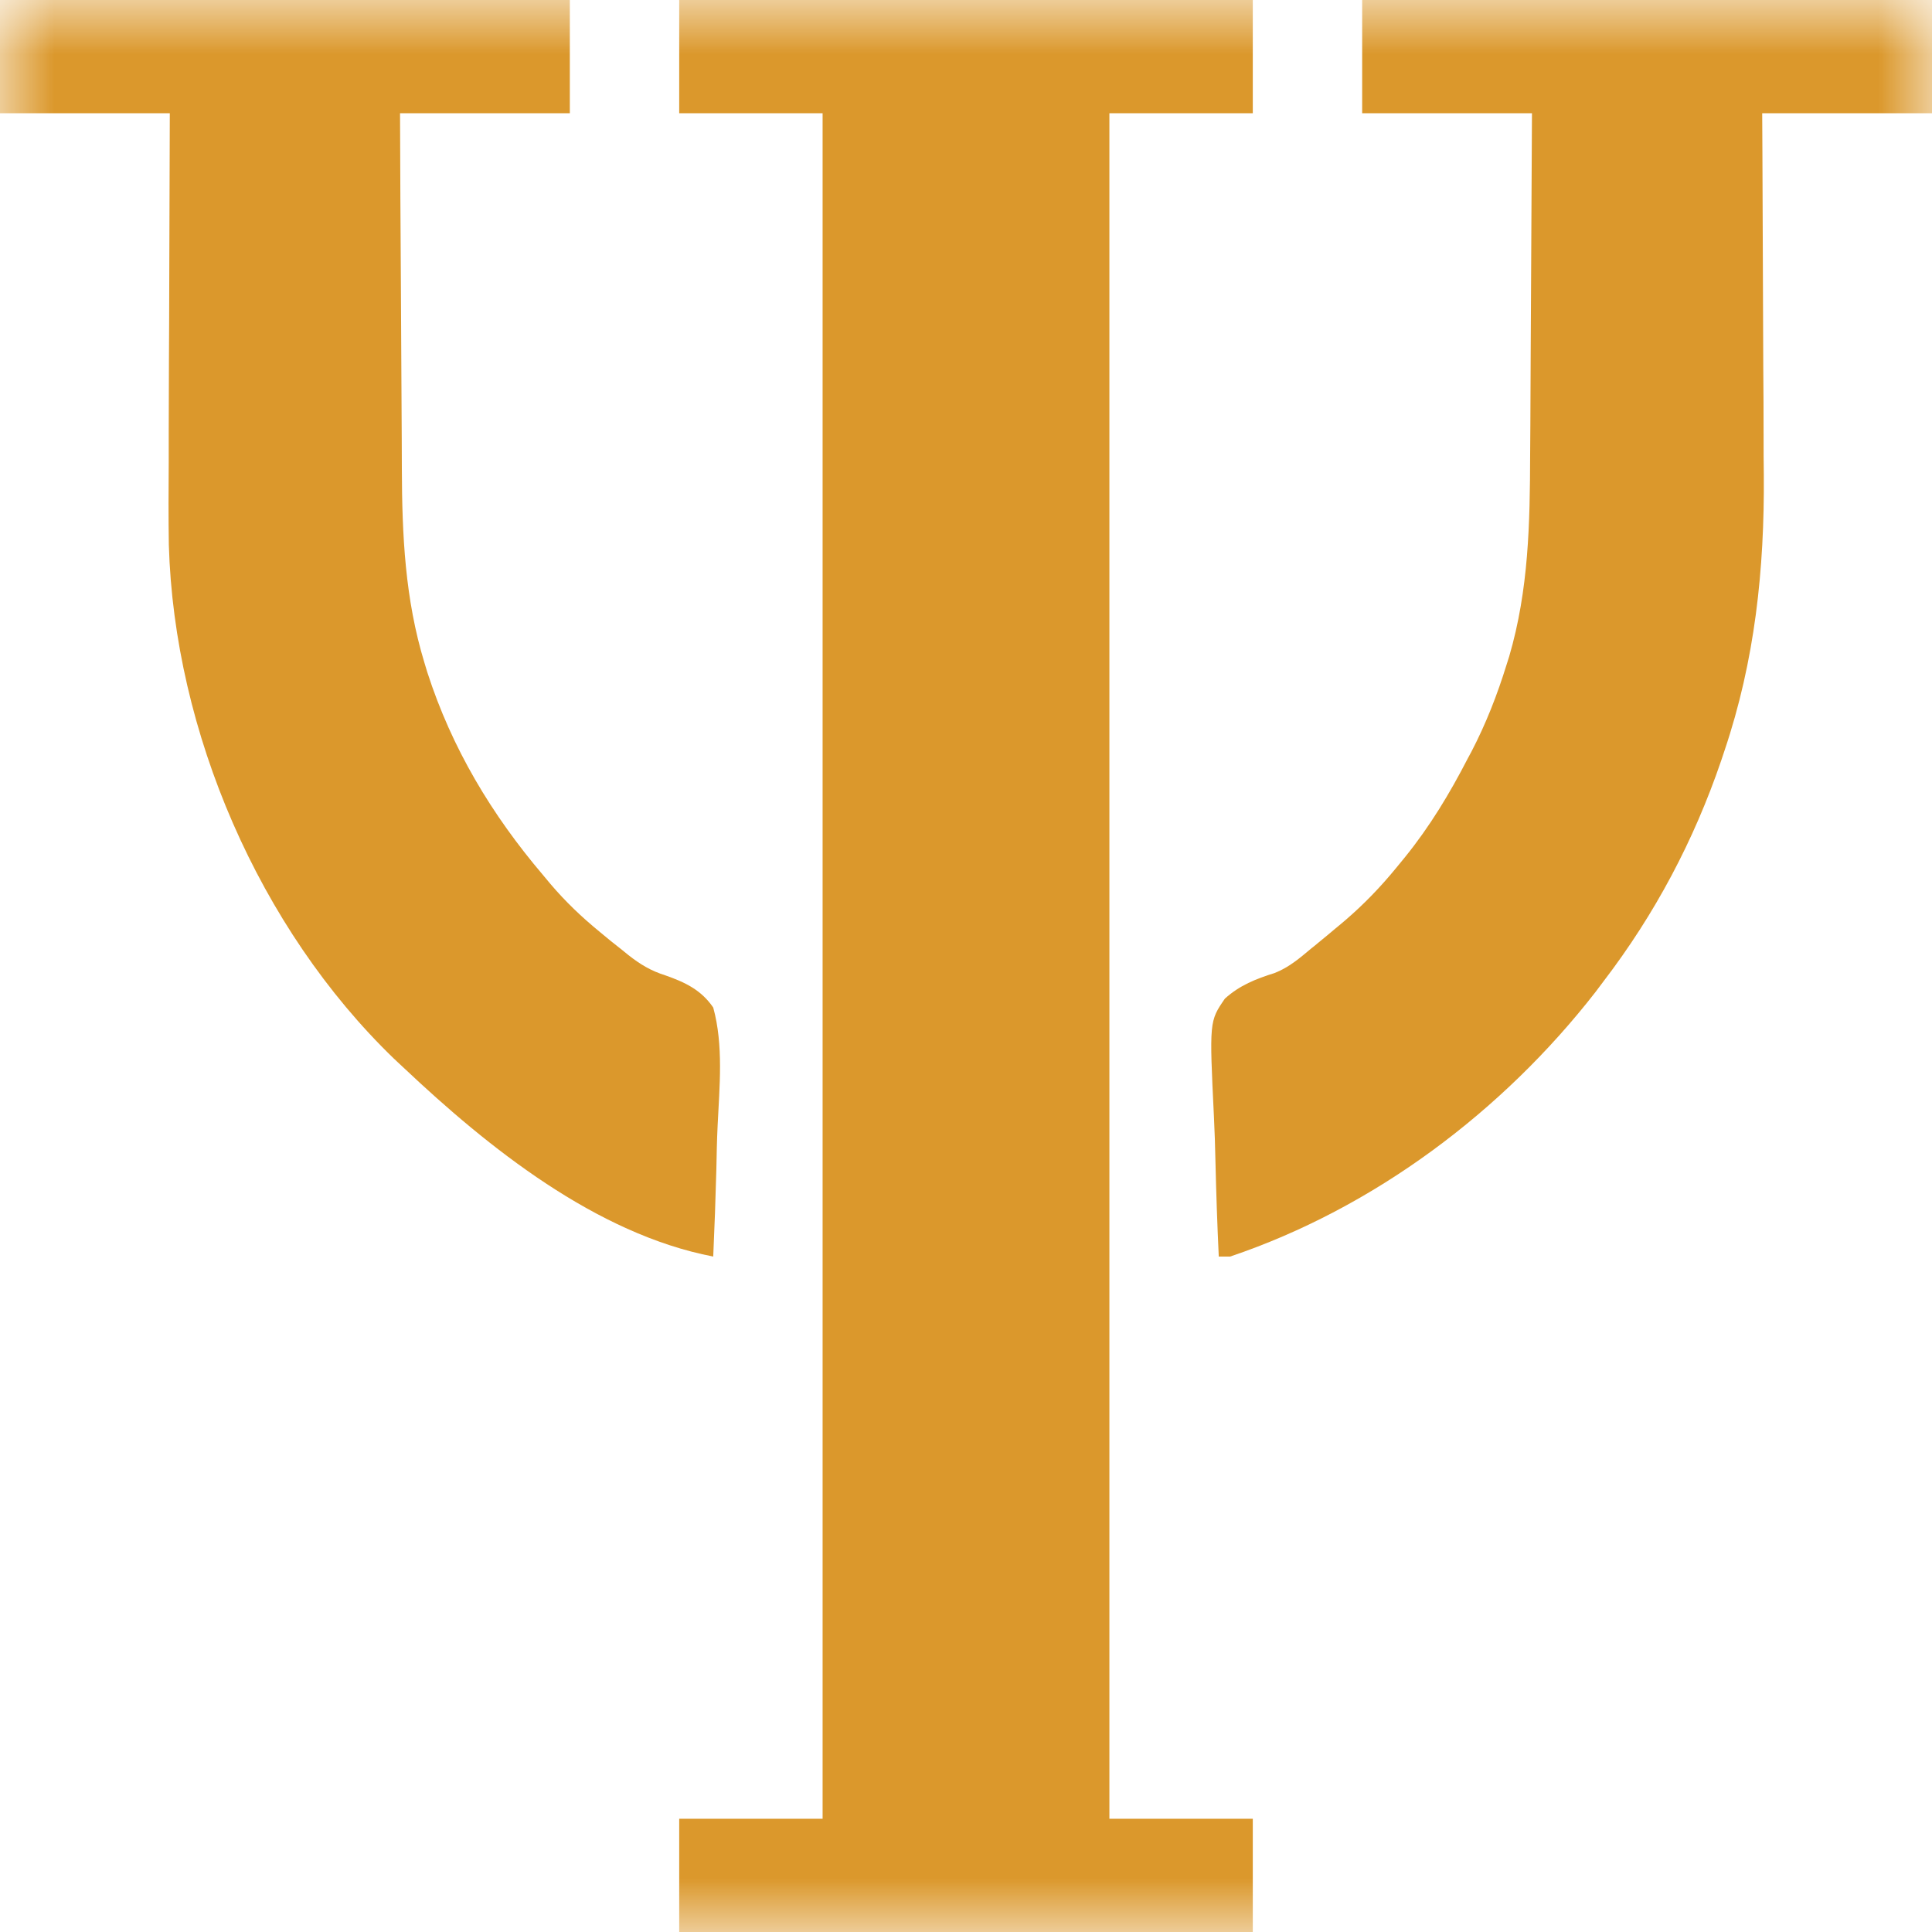 <svg width="18" height="18" viewBox="0 0 18 18" fill="none" xmlns="http://www.w3.org/2000/svg">
<g clip-path="url(#clip0_157_745)">
<mask id="mask0_157_745" style="mask-type:luminance" maskUnits="userSpaceOnUse" x="0" y="0" width="18" height="18">
<path d="M18 0H0V18H18V0Z" fill="white"/>
</mask>
<g mask="url(#mask0_157_745)">
<path d="M6.328 0C8.092 0 9.855 0 11.672 0C11.672 0.348 11.672 0.696 11.672 1.055C11.231 1.055 10.79 1.055 10.336 1.055C10.336 6.299 10.336 11.543 10.336 16.945C10.777 16.945 11.218 16.945 11.672 16.945C11.672 17.293 11.672 17.641 11.672 18C9.908 18 8.145 18 6.328 18C6.328 17.652 6.328 17.304 6.328 16.945C6.769 16.945 7.21 16.945 7.664 16.945C7.664 11.701 7.664 6.457 7.664 1.055C7.223 1.055 6.782 1.055 6.328 1.055C6.328 0.707 6.328 0.359 6.328 0Z" fill="#DB982C"/>
<path d="M0 0C1.752 0 3.504 0 5.309 0C5.309 0.348 5.309 0.696 5.309 1.055C4.787 1.055 4.264 1.055 3.727 1.055C3.729 1.585 3.731 2.115 3.735 2.645C3.736 2.891 3.738 3.137 3.739 3.383C3.74 3.621 3.741 3.859 3.743 4.097C3.743 4.187 3.744 4.278 3.744 4.368C3.746 4.986 3.773 5.581 3.955 6.177C3.964 6.205 3.972 6.233 3.981 6.263C4.21 6.973 4.581 7.591 5.062 8.156C5.084 8.182 5.105 8.208 5.127 8.234C5.269 8.401 5.42 8.545 5.59 8.684C5.622 8.71 5.655 8.737 5.688 8.765C5.725 8.794 5.762 8.823 5.799 8.853C5.816 8.867 5.834 8.882 5.853 8.897C5.965 8.985 6.064 9.045 6.201 9.088C6.383 9.152 6.533 9.223 6.645 9.387C6.742 9.739 6.703 10.125 6.686 10.486C6.679 10.624 6.677 10.762 6.674 10.899C6.667 11.169 6.657 11.438 6.645 11.707C5.553 11.497 4.547 10.69 3.762 9.949C3.732 9.921 3.702 9.893 3.671 9.864C2.414 8.651 1.623 6.817 1.573 5.076C1.569 4.818 1.57 4.56 1.572 4.303C1.572 4.208 1.572 4.114 1.572 4.02C1.573 3.799 1.573 3.579 1.574 3.358C1.576 3.107 1.576 2.855 1.577 2.603C1.578 2.087 1.58 1.571 1.582 1.055C1.06 1.055 0.538 1.055 0 1.055C0 0.707 0 0.359 0 0Z" fill="#DB982C"/>
<path d="M12.691 0C14.443 0 16.195 0 18 0C18 0.348 18 0.696 18 1.055C17.478 1.055 16.956 1.055 16.418 1.055C16.418 1.179 16.419 1.302 16.42 1.43C16.422 1.843 16.424 2.256 16.425 2.669C16.426 2.919 16.427 3.169 16.428 3.42C16.43 3.638 16.431 3.856 16.431 4.075C16.431 4.19 16.431 4.305 16.433 4.42C16.44 5.305 16.35 6.155 16.066 6.996C16.056 7.026 16.046 7.056 16.036 7.086C15.782 7.831 15.419 8.516 14.941 9.141C14.916 9.174 14.891 9.207 14.866 9.241C14.002 10.352 12.802 11.255 11.461 11.707C11.426 11.707 11.391 11.707 11.355 11.707C11.341 11.411 11.331 11.114 11.324 10.818C11.321 10.68 11.317 10.542 11.31 10.405C11.267 9.515 11.267 9.515 11.412 9.304C11.549 9.18 11.701 9.12 11.876 9.065C12.007 9.014 12.109 8.927 12.216 8.837C12.238 8.82 12.259 8.803 12.28 8.785C12.336 8.74 12.39 8.694 12.445 8.648C12.475 8.623 12.506 8.598 12.537 8.571C12.71 8.422 12.863 8.263 13.008 8.086C13.048 8.037 13.048 8.037 13.09 7.986C13.322 7.699 13.506 7.394 13.675 7.066C13.687 7.045 13.698 7.023 13.71 7.001C13.845 6.741 13.949 6.475 14.036 6.194C14.044 6.168 14.052 6.142 14.061 6.115C14.243 5.494 14.254 4.876 14.256 4.234C14.257 4.142 14.257 4.05 14.258 3.958C14.259 3.742 14.26 3.526 14.261 3.31C14.262 3.064 14.264 2.817 14.265 2.571C14.268 2.066 14.271 1.56 14.273 1.055C13.751 1.055 13.229 1.055 12.691 1.055C12.691 0.707 12.691 0.359 12.691 0Z" fill="#DB982C"/>
</g>
</g>
<defs>
<clipPath id="clip0_157_745">
<rect width="18" height="18" fill="white"/>
</clipPath>
</defs>
</svg>
